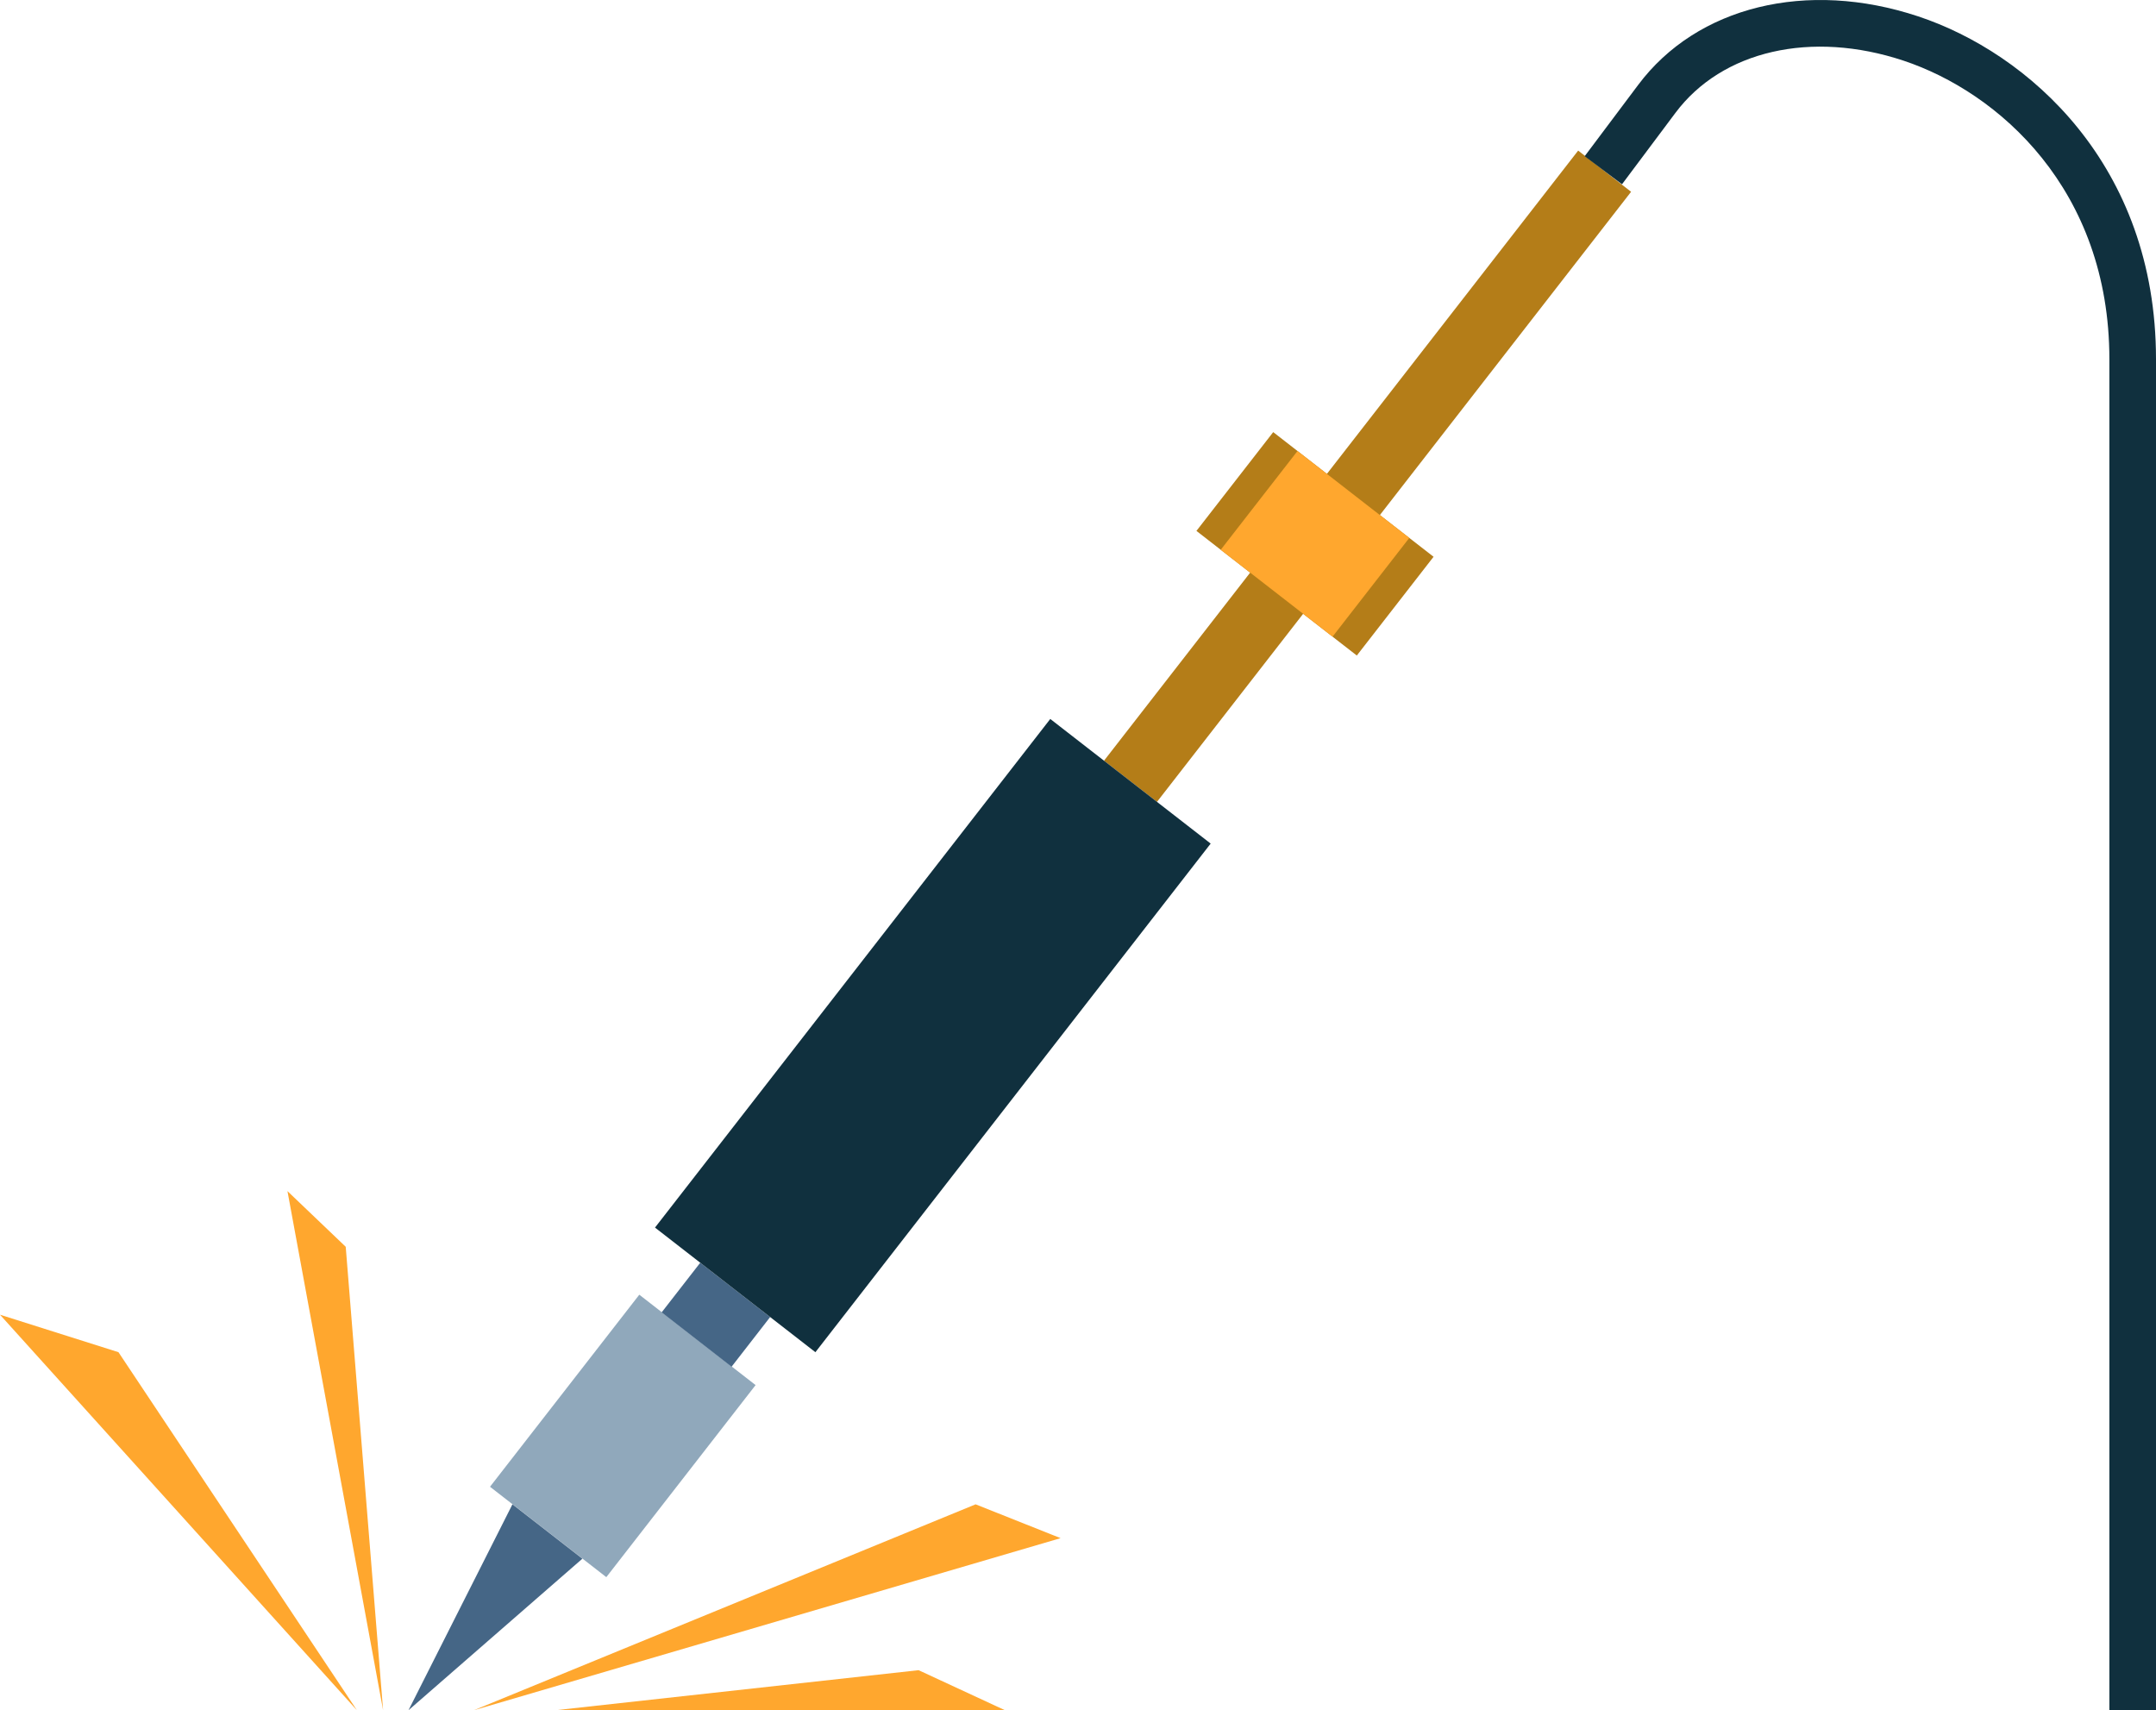 <svg version="1.1" id="图层_1" x="0px" y="0px" width="130.088px" height="103.203px" viewBox="0 0 130.088 103.203" enable-background="new 0 0 130.088 103.203" xml:space="preserve" xmlns="http://www.w3.org/2000/svg" xmlns:xlink="http://www.w3.org/1999/xlink" xmlns:xml="http://www.w3.org/XML/1998/namespace">
  <rect x="30.196" y="82.182" transform="matrix(0.614 -0.79 0.79 0.614 -53.898 63.11)" fill="#90A8BB" width="14.67" height="8.883" class="color c1"/>
  <path fill="#456686" d="M46.469,79.474l-2.328,2.998l-4.218-3.281l2.328-2.994L46.469,79.474z M30.919,90.775l-6.271,12.424
	l10.491-9.143L30.919,90.775z" class="color c2"/>
  <path fill="#B47D18" d="M83.259,31.079l3.239,2.518l-4.631,5.959l-3.239-2.517l-8.819,11.349l-3.197-2.484l8.819-11.349
	l-3.241-2.519l4.633-5.961l3.24,2.519l15.16-19.507l3.193,2.486L83.259,31.079z" class="color c3"/>
  <path fill="#10303E" d="M73.049,50.904l-23.85,30.691l-9.678-7.52l23.85-30.691L73.049,50.904z M130.088,21.675
	c0-11.75-7.729-18.492-14.354-20.689c-6.713-2.229-13.344-0.607-16.893,4.141l-3.225,4.299l2.252,1.693l3.223-4.307
	c2.809-3.76,8.199-4.998,13.758-3.154c5.73,1.906,12.426,7.766,12.426,18.018v81.527h2.813V21.675z" class="color c4"/>
  <path fill="#FFA72E" d="M85.033,32.46l-4.629,5.957l-6.748-5.242l4.631-5.959L85.033,32.46z M63.994,92.816l-5.129-2.041
	l-30.27,12.424L63.994,92.816z M33.518,103.199h27.119l-5.211-2.416L33.518,103.199z M20.86,75.234l-3.516-3.359l5.771,31.324
	L20.86,75.234z M21.534,103.199L7.148,81.595L0,79.333L21.534,103.199z" class="color c5"/>
</svg>